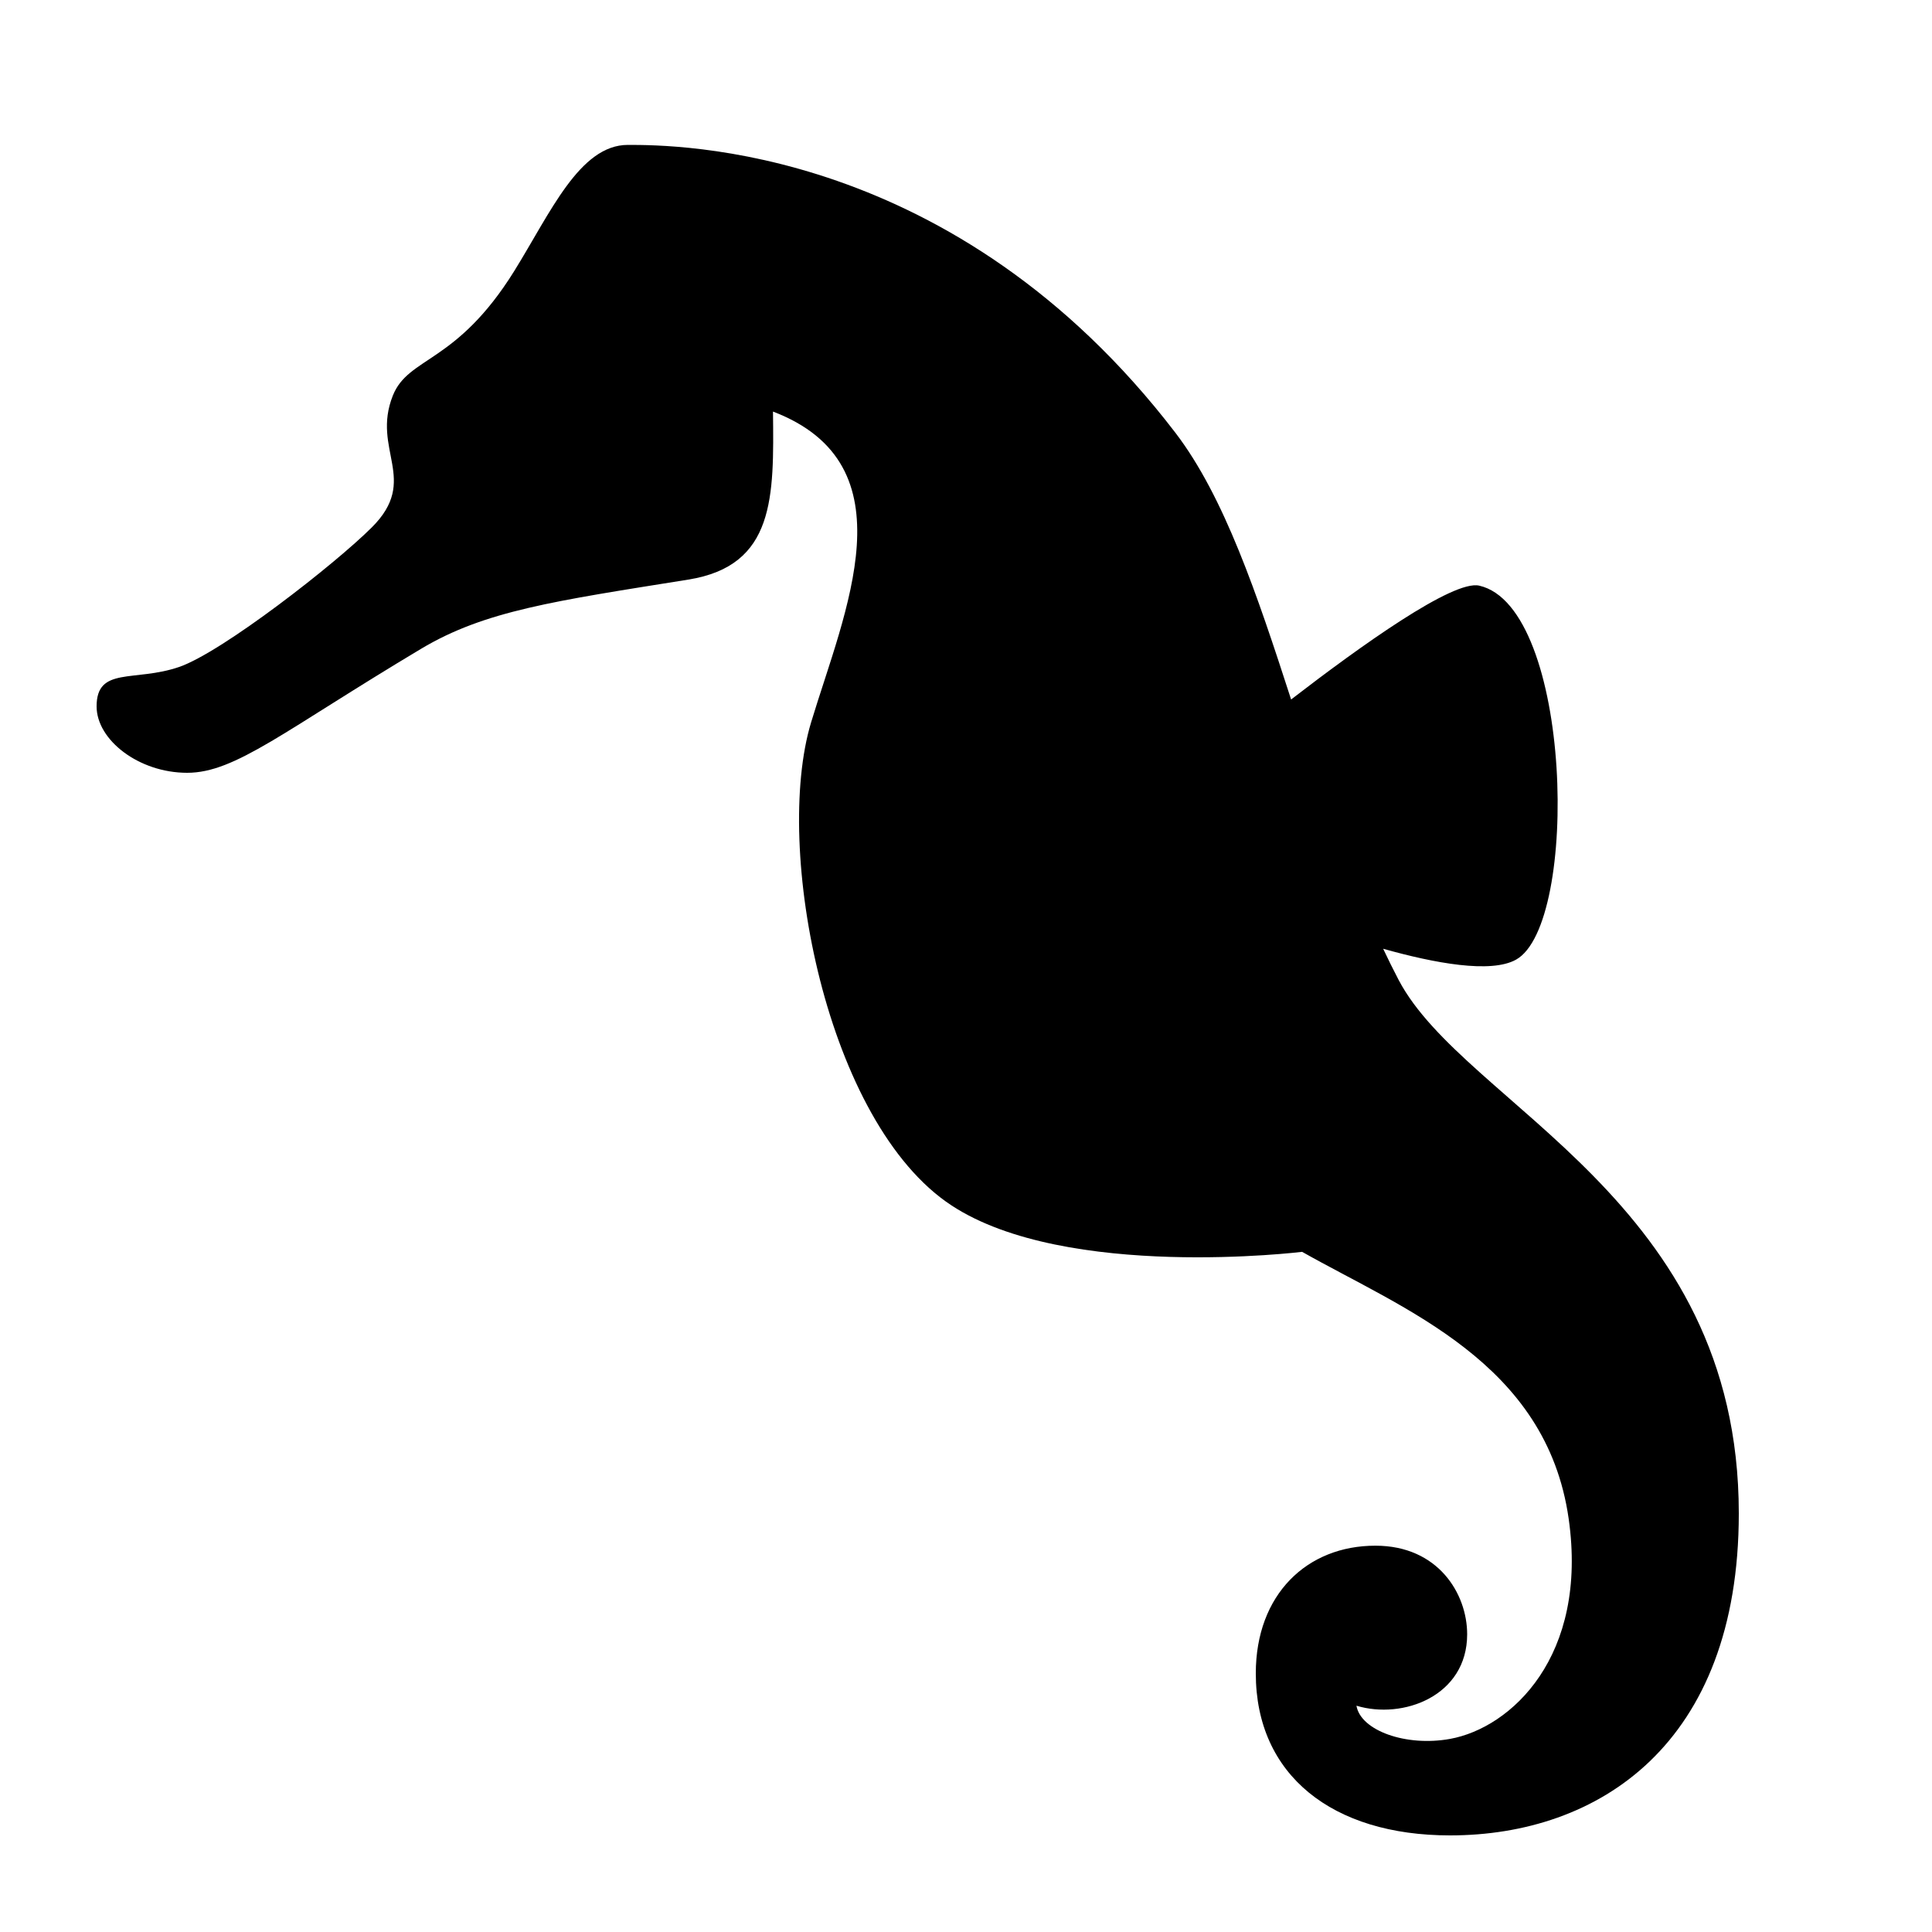 <?xml version="1.0" encoding="utf-8"?>
<!-- Generator: Adobe Illustrator 15.0.0, SVG Export Plug-In . SVG Version: 6.00 Build 0)  -->
<!DOCTYPE svg PUBLIC "-//W3C//DTD SVG 1.1//EN" "http://www.w3.org/Graphics/SVG/1.1/DTD/svg11.dtd">
<svg xmlns="http://www.w3.org/2000/svg" xmlns:xlink="http://www.w3.org/1999/xlink" version="1.1" id="Shape_5_2_" x="0px" y="0px" width="40px" height="40px" viewBox="0 0 40 40" enable-background="new 0 0 40 40" xml:space="preserve">
<g>
	<g>
		<path d="M28.959,20.292c-0.111-0.212-0.219-0.43-0.322-0.649c1.063,0.299,2.229,0.516,2.75,0.226    c1.318-0.731,1.173-7.305-0.762-7.744c-0.54-0.123-2.447,1.242-3.894,2.357c-0.703-2.171-1.382-4.198-2.397-5.524    C19.77,3,14,3,13,3s-1.605,1.406-2.351,2.608C9.448,7.542,8.458,7.375,8.133,8.191C7.685,9.317,8.69,9.927,7.7,10.917    c-0.757,0.757-3.099,2.585-3.992,2.892C2.787,14.125,2,13.792,2,14.625C2,15.321,2.875,16,3.875,16s2-0.868,4.841-2.566    c1.324-0.792,2.768-0.991,5.534-1.434c1.8-0.288,1.773-1.715,1.754-3.479c2.884,1.101,1.479,4.148,0.788,6.438    c-0.784,2.601,0.313,8.297,2.911,10c2.376,1.558,7.256,0.959,7.256,0.959c2.111,1.194,5.055,2.29,5.518,5.521    c0.409,2.854-1.192,4.334-2.455,4.563c-0.917,0.166-1.853-0.175-1.938-0.687c0.959,0.291,2.292-0.198,2.292-1.479    c0-0.839-0.6-1.834-1.898-1.834C27.062,32,26,33.009,26,34.646C26,36.751,27.585,38,30.021,38C33.085,38,36,36.125,36,31.333    C36,24.833,30.335,22.904,28.959,20.292z"/>
	</g>
</g>
</svg>
